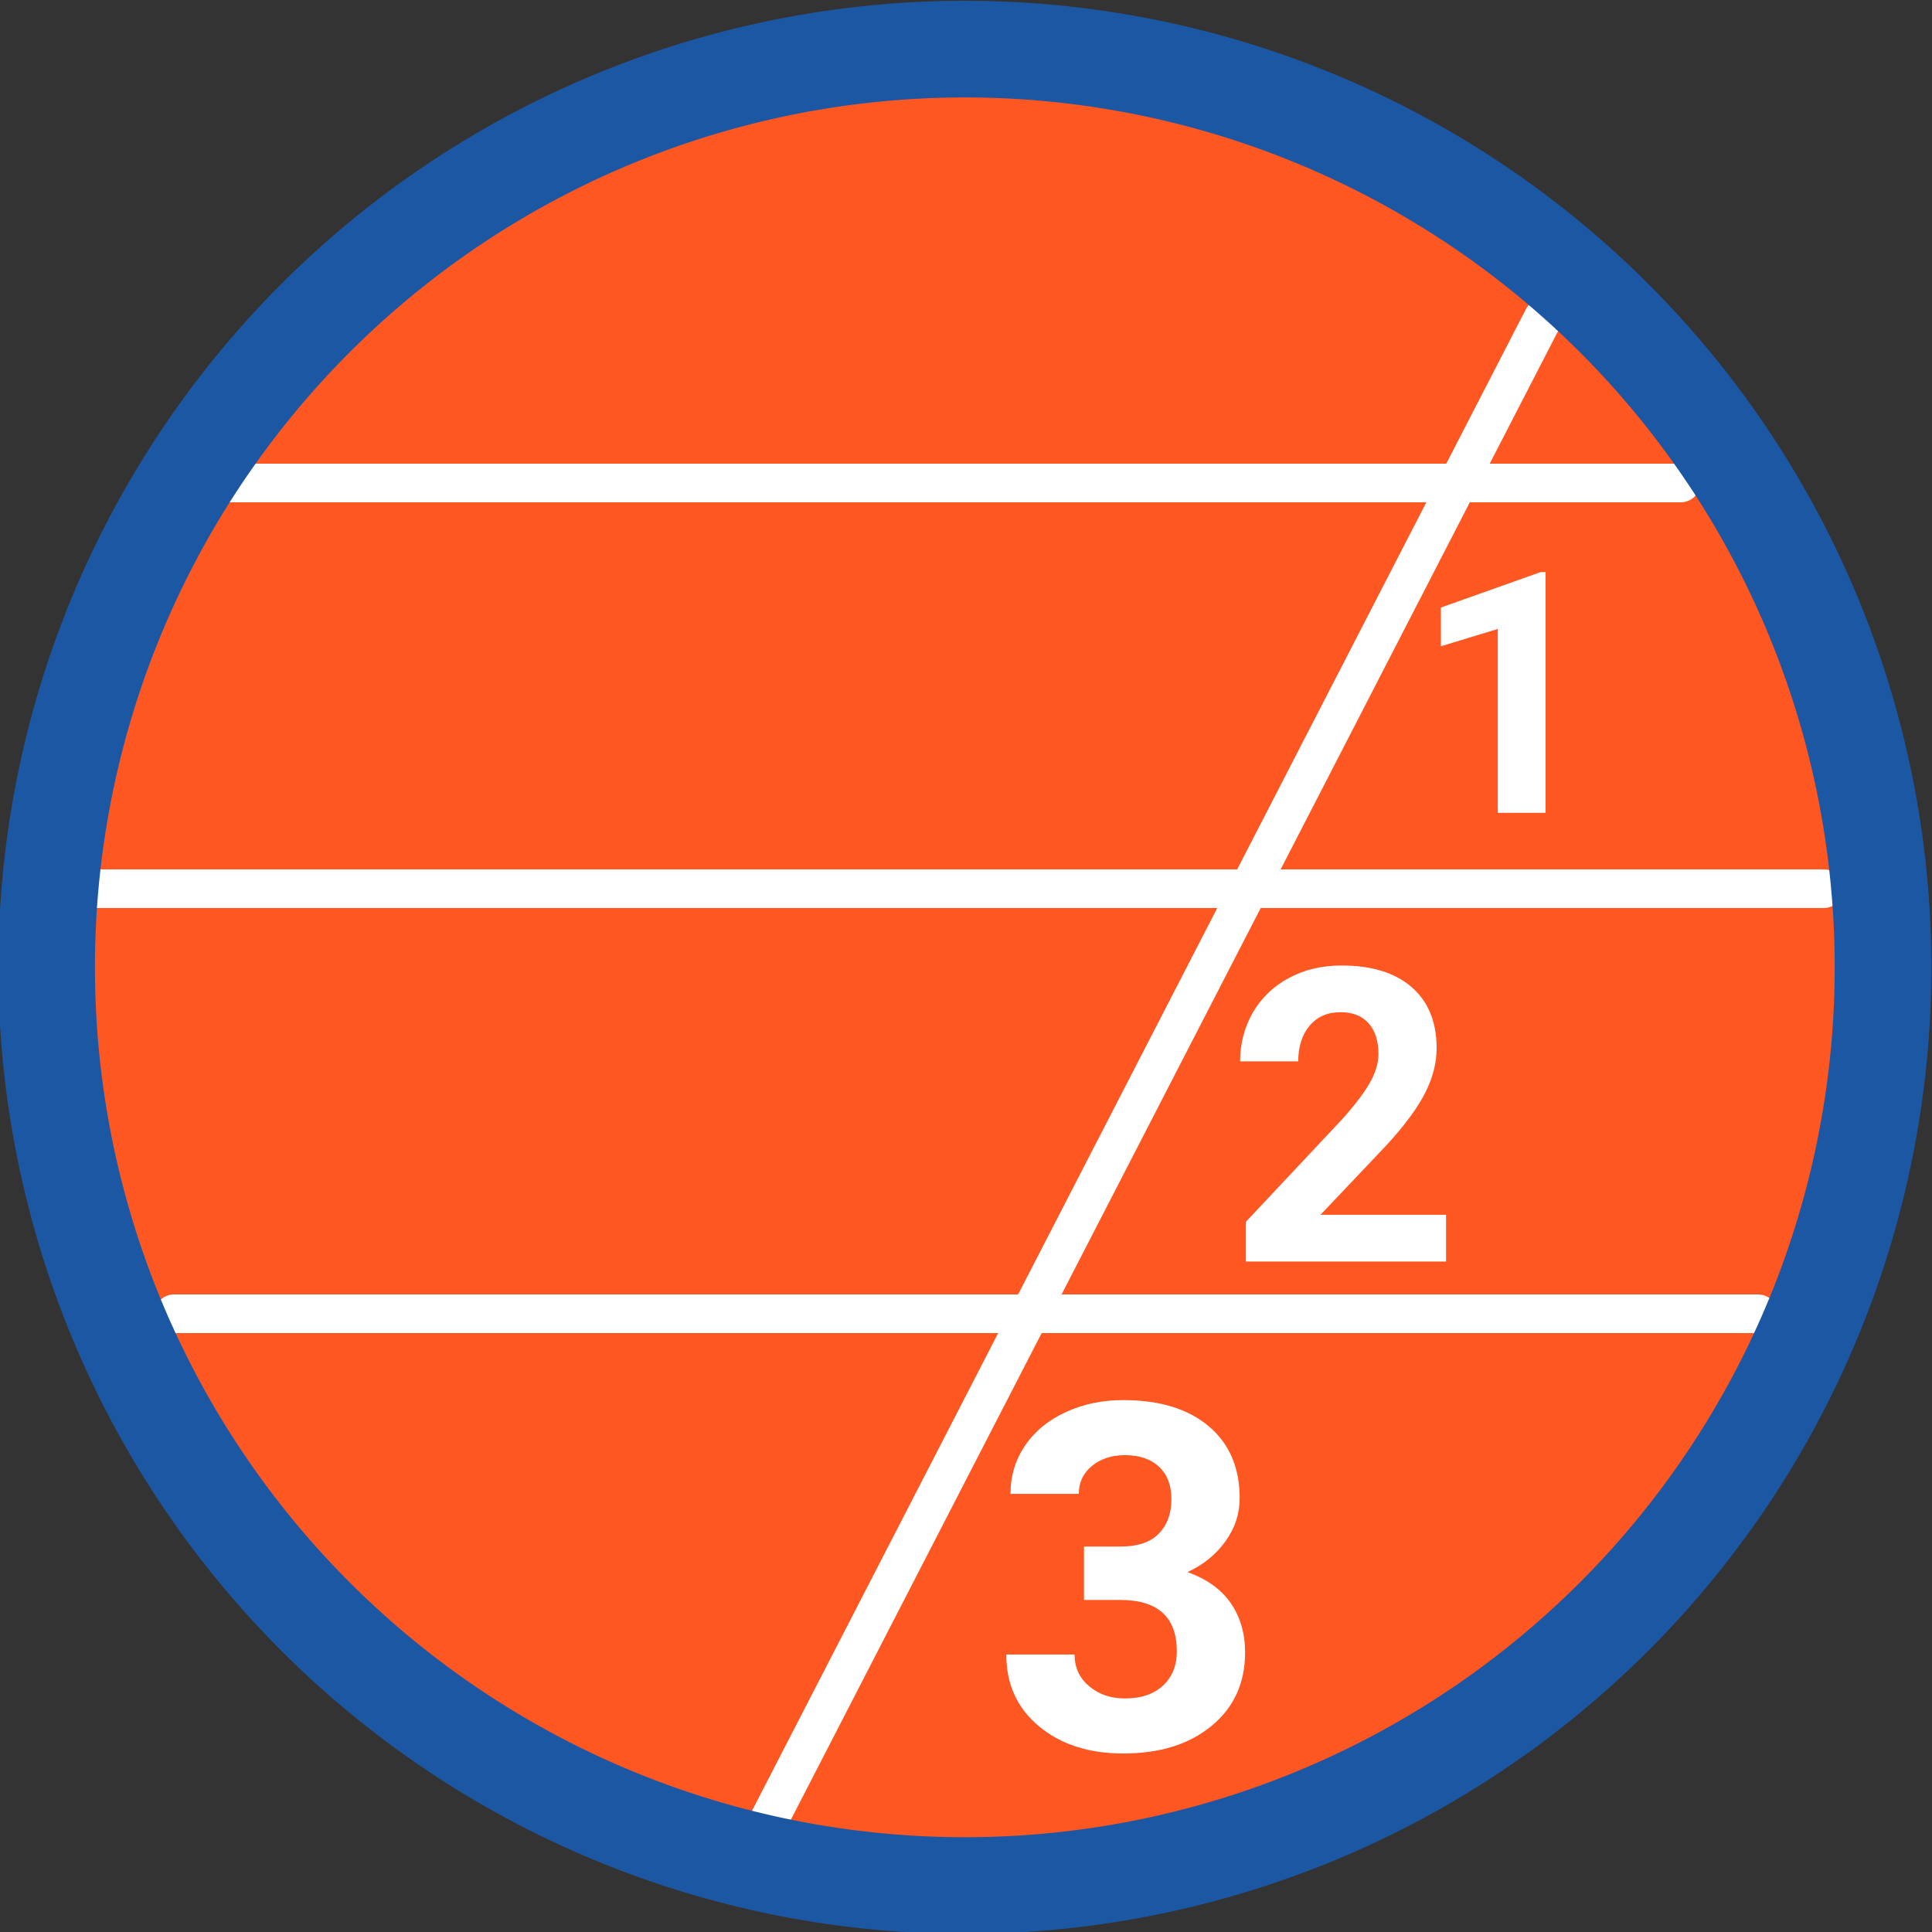 <!--suppress ALL -->
<svg height="500" viewBox="0 0 500 500" width="500" xmlns="http://www.w3.org/2000/svg">

    <rect x="0" y="0" width="500" height="500" fill="#333333" stroke="none"/>

    <ellipse style="fill: #FF5722; stroke-width: 10px;" cx="250" cy="250" rx="230" ry="230"></ellipse>
    <line style="stroke-width: 10px; stroke: rgb(255, 255, 255); stroke-linecap: round;" x1="45" x2="455" y1="340" y2="340"></line>
    <line style="stroke-width: 10px; stroke: rgb(255, 255, 255); stroke-linecap: round;" x1="18.9" x2="472" y1="230" y2="230"></line>
    <line style="stroke-width: 10px; stroke: rgb(255, 255, 255); stroke-linecap: round;" x1="60" x2="435" y1="125" y2="125"></line>
    <line style="stroke-width: 10px; stroke: rgb(255, 255, 255); stroke-linecap: round;" x1="199.324" x2="399.324" y1="470.402" y2="82.337"></line>
    <path style="fill: rgb(28, 87, 164);"
        d="M 820.253 -93.353 m -250 0 a 250 250 0 1 0 500 0 a 250 250 0 1 0 -500 0 Z M 820.253 -93.353 m -225 0 a 225 225 0 0 1 450 0 a 225 225 0 0 1 -450 0 Z"
        transform="matrix(-0.708, 0.707, -0.707, -0.708, 764.434, -395.668)"></path>
    <path style="fill: rgb(255, 255, 255); white-space: pre;"
        d="M 280.534 414.066 L 280.534 400.243 L 289.95 400.243 C 294.432 400.243 297.753 399.125 299.916 396.887 C 302.078 394.642 303.159 391.667 303.159 387.961 C 303.159 384.371 302.085 381.579 299.941 379.584 C 297.804 377.59 294.862 376.592 291.114 376.592 C 287.725 376.592 284.892 377.518 282.613 379.371 C 280.335 381.224 279.195 383.638 279.195 386.608 L 261.516 386.608 C 261.516 381.967 262.772 377.803 265.285 374.113 C 267.789 370.424 271.295 367.54 275.802 365.461 C 280.3 363.383 285.258 362.344 290.676 362.344 C 300.091 362.344 307.469 364.597 312.812 369.105 C 318.154 373.604 320.825 379.806 320.825 387.71 C 320.825 391.791 319.582 395.544 317.094 398.966 C 314.606 402.387 311.347 405.016 307.315 406.853 C 312.324 408.64 316.063 411.327 318.533 414.917 C 320.996 418.506 322.227 422.746 322.227 427.637 C 322.227 435.542 319.344 441.877 313.576 446.643 C 307.807 451.417 300.176 453.805 290.676 453.805 C 281.796 453.805 274.534 451.46 268.891 446.768 C 263.248 442.085 260.427 435.892 260.427 428.188 L 278.093 428.188 C 278.093 431.528 279.345 434.257 281.849 436.376 C 284.354 438.496 287.442 439.557 291.114 439.557 C 295.313 439.557 298.601 438.446 300.98 436.226 C 303.368 434.007 304.561 431.059 304.561 427.387 C 304.561 418.506 299.669 414.066 289.887 414.066 L 280.534 414.066 Z"></path>
    <path style="fill: rgb(255, 255, 255); white-space: pre;"
        d="M 374.238 314.386 L 374.238 326.479 L 322.439 326.479 L 322.439 316.199 L 346.888 290.149 C 350.239 286.481 352.719 283.28 354.329 280.545 C 355.938 277.81 356.742 275.214 356.742 272.754 C 356.742 269.402 355.896 266.763 354.204 264.838 C 352.512 262.92 350.089 261.961 346.938 261.961 C 343.545 261.961 340.872 263.128 338.921 265.463 C 336.962 267.798 335.983 270.869 335.983 274.68 L 320.938 274.68 C 320.938 270.077 322.035 265.872 324.227 262.061 C 326.428 258.259 329.533 255.274 333.544 253.107 C 337.562 250.947 342.114 249.868 347.2 249.868 C 354.979 249.868 361.023 251.735 365.334 255.471 C 369.645 259.214 371.799 264.491 371.799 271.303 C 371.799 275.039 370.828 278.844 368.886 282.721 C 366.951 286.598 363.633 291.112 358.931 296.265 L 341.748 314.386 L 374.238 314.386 Z"></path>
    <path style="fill: rgb(255, 255, 255); white-space: pre;"
        d="M 400 148.054 L 400 210.355 L 387.625 210.355 L 387.625 162.776 L 372.903 167.256 L 372.903 157.228 L 398.72 148.054 L 400 148.054 Z"></path>
</svg>
